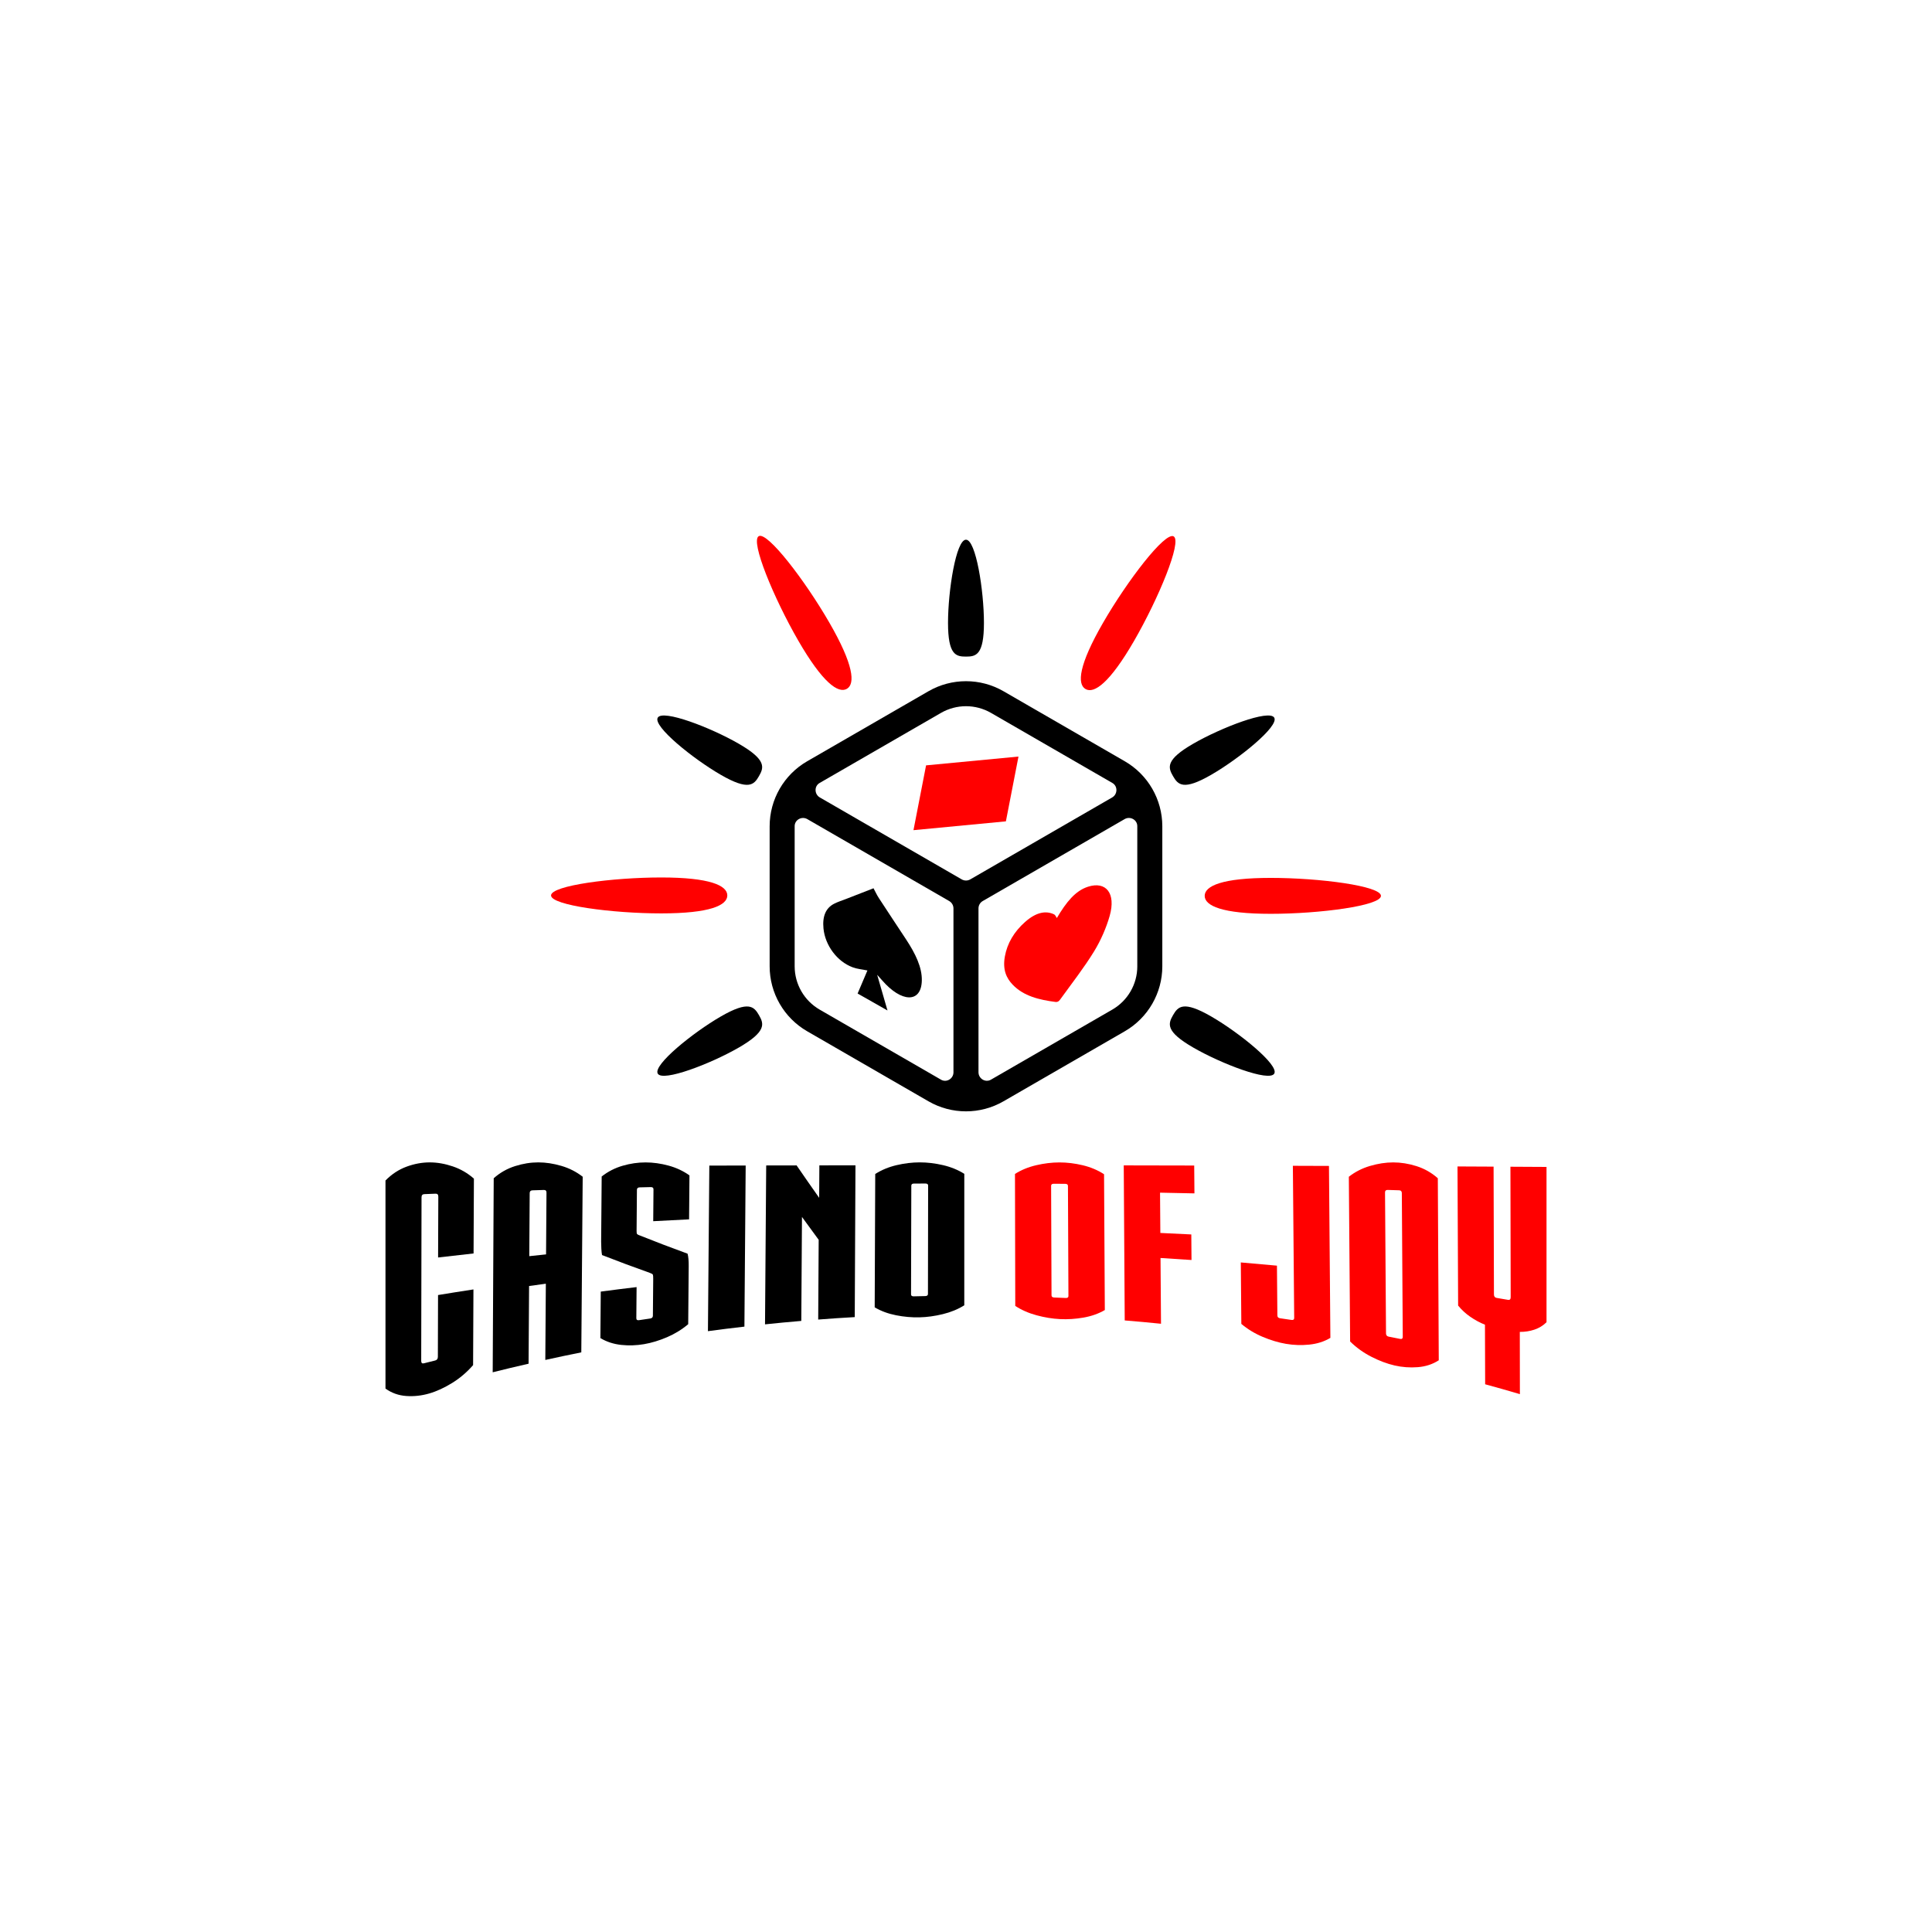 <?xml version="1.0" encoding="utf-8"?>
<!-- Generator: Adobe Illustrator 26.0.1, SVG Export Plug-In . SVG Version: 6.00 Build 0)  -->
<svg version="1.1" id="Layer_1" xmlns="http://www.w3.org/2000/svg" xmlns:xlink="http://www.w3.org/1999/xlink" x="0px" y="0px"
	 viewBox="0 0 1080 1080" style="enable-background:new 0 0 1080 1080;" xml:space="preserve">
<style type="text/css">
	.st0{fill:#FF0000;}
</style>
<g>
	<g>
		<g>
			<path d="M245.02,668.92c0-1.13-0.5-1.67-1.51-1.64c-2.54,0.1-3.81,0.15-6.35,0.25c-1.01,0.04-1.52,0.64-1.52,1.79
				c-0.06,30.48-0.12,60.96-0.18,91.43c0,1.15,0.5,1.6,1.5,1.35c2.52-0.63,3.78-0.95,6.3-1.57c1-0.25,1.51-0.94,1.51-2.06
				c0.04-13.81,0.06-20.72,0.1-34.53c7.91-1.3,11.87-1.93,19.79-3.14c-0.07,16.92-0.11,25.39-0.19,42.31
				c-3.49,3.99-7.41,7.33-11.75,10c-4.34,2.67-8.61,4.65-12.8,5.86c-4.19,1.21-8.45,1.7-12.77,1.4c-4.32-0.3-8.21-1.66-11.66-4.16
				c0-38.77,0-77.53,0-116.3c3.5-3.58,7.44-6.14,11.81-7.75c4.38-1.61,8.69-2.38,12.93-2.38c4.24,0,8.54,0.77,12.91,2.25
				c4.37,1.48,8.3,3.77,11.78,6.83c-0.07,16.73-0.11,25.09-0.19,41.83c-7.93,0.87-11.9,1.32-19.83,2.25
				C244.96,689.34,244.98,682.53,245.02,668.92z"/>
			<path d="M324.95,755.98c-8.05,1.62-12.08,2.47-20.12,4.24c0.12-17.05,0.18-25.57,0.3-42.62c-3.75,0.51-5.63,0.77-9.37,1.29
				c-0.11,17.37-0.17,26.06-0.28,43.43c-8.03,1.84-12.05,2.8-20.06,4.8c0.19-36.16,0.38-72.31,0.57-108.47
				c3.52-3.13,7.49-5.37,11.92-6.78c4.43-1.41,8.77-2.09,13-2.09c4.24,0,8.56,0.68,12.98,1.98c4.41,1.3,8.36,3.33,11.84,6.05
				C325.46,690.54,325.21,723.26,324.95,755.98z M305.25,701.21c0.1-13.83,0.14-20.74,0.24-34.57c0.01-0.99-0.5-1.48-1.51-1.44
				c-2.54,0.08-3.81,0.12-6.35,0.2c-1.01,0.03-1.52,0.56-1.53,1.57c-0.09,14.09-0.14,21.14-0.23,35.23
				C299.62,701.79,301.49,701.59,305.25,701.21z"/>
			<path d="M355.86,687.91c-0.01,1,0.06,1.6,0.19,1.82c0.14,0.22,0.48,0.44,1.03,0.67c10.9,4.33,16.36,6.4,27.28,10.42
				c0.45,1.69,0.66,4,0.63,6.93c-0.11,12.99-0.17,19.49-0.28,32.48c-3.53,2.98-7.47,5.4-11.82,7.27c-4.35,1.86-8.64,3.17-12.88,3.9
				c-4.24,0.72-8.5,0.87-12.77,0.41c-4.27-0.47-8.15-1.72-11.62-3.81c0.08-10.4,0.13-15.6,0.21-25.99
				c8.01-1.06,12.02-1.56,20.03-2.52c-0.06,6.94-0.09,10.41-0.15,17.36c-0.01,0.9,0.49,1.28,1.51,1.13
				c2.49-0.37,3.73-0.56,6.22-0.92c1.01-0.15,1.52-0.66,1.53-1.56c0.07-8.22,0.11-12.34,0.18-20.56c0.01-1.25-0.05-2.04-0.19-2.38
				c-0.14-0.34-0.71-0.68-1.72-1.03c-10.69-3.83-16.03-5.8-26.7-9.95c-0.18-0.92-0.31-2.12-0.39-3.61c-0.08-1.49-0.12-2.8-0.11-3.92
				c0.12-14.55,0.18-21.83,0.3-36.39c3.52-2.77,7.43-4.76,11.73-6.01c4.29-1.25,8.56-1.86,12.8-1.86c4.24,0,8.52,0.61,12.84,1.78
				c4.32,1.17,8.22,3,11.7,5.47c-0.08,9.83-0.13,14.75-0.21,24.58c-8.02,0.39-12.03,0.59-20.05,1.03c0.06-7.1,0.09-10.66,0.15-17.76
				c0.01-0.89-0.5-1.32-1.51-1.3c-2.49,0.06-3.73,0.09-6.22,0.15c-1.02,0.02-1.52,0.49-1.53,1.39
				C355.98,674.24,355.94,678.79,355.86,687.91z"/>
			<path d="M416.13,741.59c-8.16,0.94-12.24,1.45-20.39,2.54c0.26-30.85,0.52-61.7,0.78-92.55c8.13-0.02,12.19-0.03,20.32-0.05
				C416.61,681.55,416.37,711.57,416.13,741.59z"/>
			<path d="M477.81,736.27c-8.18,0.47-12.26,0.74-20.43,1.37c0.11-17.83,0.16-26.75,0.27-44.58c-3.74-5.07-5.61-7.63-9.34-12.78
				c-0.15,23.25-0.23,34.87-0.38,58.12c-8.11,0.69-12.17,1.08-20.28,1.92c0.22-29.61,0.44-59.22,0.66-88.82
				c6.8-0.01,10.2-0.02,17-0.03c5.04,7.33,7.56,10.95,12.61,18.12c0.04-7.25,0.07-10.88,0.11-18.14c8.07-0.01,12.11-0.02,20.18-0.03
				C478.05,685.36,477.97,702.33,477.81,736.27z"/>
			<path d="M513.97,736.4c-4.27,0.1-8.63-0.28-13.07-1.16c-4.45-0.88-8.43-2.34-11.94-4.43c0.12-29.82,0.18-44.72,0.3-74.54
				c3.51-2.25,7.48-3.9,11.91-4.94c4.43-1.04,8.76-1.56,13-1.56c4.24,0,8.57,0.52,12.99,1.55c4.42,1.03,8.38,2.65,11.89,4.86
				c0,29.4,0,44.09-0.01,73.49c-3.53,2.21-7.51,3.85-11.97,4.93C522.6,735.7,518.24,736.3,513.97,736.4z M517.2,724.52
				c1.02-0.02,1.53-0.41,1.53-1.17c0.04-24.24,0.06-36.37,0.1-60.61c0-0.76-0.51-1.15-1.52-1.14c-2.55,0.01-3.82,0.01-6.36,0.02
				c-1.02,0-1.52,0.39-1.52,1.16c-0.06,24.31-0.09,36.46-0.15,60.77c0,0.77,0.51,1.14,1.53,1.11
				C513.36,724.6,514.64,724.57,517.2,724.52z"/>
			<path class="st0" d="M592.6,737.39c-4.27-0.21-8.63-0.92-13.08-2.12c-4.46-1.2-8.45-2.94-11.98-5.25
				c-0.07-29.52-0.1-44.28-0.16-73.79c3.5-2.21,7.46-3.84,11.88-4.87c4.42-1.03,8.75-1.56,12.99-1.56c4.24,0,8.57,0.52,13,1.58
				c4.43,1.06,8.4,2.73,11.92,5.03c0.17,30.36,0.26,45.54,0.43,75.91c-3.51,2.04-7.48,3.44-11.93,4.22
				C601.22,737.32,596.86,737.6,592.6,737.39z M595.74,725.58c1.02,0.05,1.53-0.32,1.52-1.09c-0.11-24.62-0.16-36.93-0.27-61.54
				c0-0.77-0.51-1.17-1.53-1.18c-2.55-0.02-3.82-0.03-6.36-0.04c-1.02-0.01-1.52,0.38-1.52,1.15c0.09,24.49,0.14,36.73,0.23,61.22
				c0,0.77,0.51,1.18,1.53,1.22C591.91,725.41,593.19,725.46,595.74,725.58z"/>
			<path class="st0" d="M628.18,651.46c15.76,0.02,23.64,0.04,39.39,0.08c0.05,6.23,0.08,9.34,0.13,15.57
				c-7.69-0.17-11.54-0.25-19.23-0.4c0.07,9.01,0.1,13.51,0.17,22.52c6.92,0.31,10.39,0.47,17.31,0.83
				c0.05,5.72,0.07,8.57,0.11,14.29c-6.93-0.48-10.39-0.71-17.32-1.12c0.11,14.7,0.16,22.06,0.27,36.76
				c-8.11-0.82-12.16-1.19-20.28-1.86C628.55,709.24,628.37,680.35,628.18,651.46z"/>
			<path class="st0" d="M722.72,651.69c8.07,0.03,12.11,0.04,20.18,0.07c0.26,32.04,0.52,64.08,0.79,96.12
				c-3.48,2.09-7.42,3.32-11.83,3.77c-4.41,0.44-8.74,0.29-12.98-0.43c-4.24-0.72-8.58-2.04-13.02-3.9
				c-4.44-1.87-8.43-4.29-11.95-7.26c-0.12-13.74-0.18-20.61-0.29-34.35c8.08,0.68,12.12,1.04,20.2,1.8
				c0.1,11.14,0.14,16.71,0.24,27.86c0.01,0.89,0.52,1.41,1.53,1.55c2.55,0.37,3.82,0.55,6.36,0.93c1.01,0.15,1.52-0.22,1.51-1.13
				C723.16,702.7,723.01,685.7,722.72,651.69z"/>
			<path class="st0" d="M779.59,763.31c-4.22-0.97-8.54-2.6-12.96-4.86c-4.42-2.26-8.39-5.1-11.9-8.54
				c-0.24-30.7-0.48-61.4-0.72-92.1c3.48-2.72,7.43-4.74,11.84-6.04c4.41-1.3,8.74-1.98,12.98-1.98c4.24,0,8.57,0.68,13,2.08
				c4.43,1.41,8.4,3.65,11.92,6.78c0.18,33.92,0.36,67.84,0.53,101.76c-3.46,2.24-7.39,3.51-11.78,3.85
				C788.11,764.61,783.8,764.27,779.59,763.31z M782.65,748.45c1.01,0.2,1.51-0.2,1.5-1.21c-0.21-32.12-0.31-48.17-0.52-80.29
				c-0.01-1.01-0.52-1.54-1.53-1.57c-2.54-0.08-3.81-0.12-6.35-0.2c-1.01-0.03-1.52,0.45-1.51,1.44
				c0.22,31.52,0.33,47.27,0.55,78.79c0.01,0.99,0.51,1.59,1.53,1.79C778.85,747.69,780.11,747.94,782.65,748.45z"/>
			<path class="st0" d="M842.97,726.62c1.01,0.17,1.51-0.32,1.51-1.47c-0.06-29.18-0.09-43.76-0.14-72.94
				c8.07,0.04,12.1,0.07,20.17,0.11c0,28.94,0,57.88,0,86.81c-1.92,1.9-4.18,3.28-6.78,4.15c-2.6,0.87-5.32,1.28-8.15,1.26
				c0.02,13.92,0.03,20.87,0.05,34.79c-7.76-2.28-11.64-3.38-19.42-5.51c-0.04-13.32-0.06-19.99-0.11-33.31
				c-2.84-1.12-5.56-2.6-8.18-4.4c-2.62-1.81-4.89-3.9-6.82-6.29c-0.14-31.11-0.21-46.66-0.35-77.77c8.07,0.04,12.1,0.06,20.17,0.1
				c0.08,28.57,0.12,42.86,0.2,71.44c0,1.13,0.51,1.78,1.52,1.95C839.18,725.97,840.44,726.19,842.97,726.62z"/>
		</g>
	</g>
	<g>
		<g>
			<path d="M628.76,425.55l-67.79-39.14c-6.49-3.75-13.73-5.62-20.98-5.62c-7.24,0-14.49,1.87-20.98,5.62l-67.79,39.14
				c-12.98,7.49-20.98,21.34-20.98,36.33v78.28c0,14.99,8,28.84,20.98,36.33l67.79,39.14c6.49,3.75,13.73,5.62,20.98,5.62
				c7.24,0,14.49-1.87,20.98-5.62l67.79-39.14c12.98-7.49,20.98-21.34,20.98-36.33v-78.28
				C649.74,446.89,641.74,433.05,628.76,425.55z M533,599.4c0,3.56-3.84,5.94-6.93,4.17c-0.02-0.01-0.04-0.03-0.07-0.04
				l-67.79-39.14c-8.65-5-13.99-14.23-13.99-24.22v-78.28c0-0.03,0-0.05,0-0.08c0.01-3.56,3.99-5.69,7.07-3.92l79.32,45.8
				c1.47,0.85,2.38,2.42,2.38,4.12V599.4z M537.61,491.58l-79.32-45.8c-3.08-1.78-3.22-6.3-0.14-8.08c0.02-0.01,0.04-0.03,0.07-0.04
				l67.79-39.14c4.25-2.45,9.08-3.75,13.99-3.75s9.74,1.3,13.99,3.75l67.79,39.14c0.02,0.01,0.04,0.03,0.07,0.04
				c3.07,1.79,2.93,6.31-0.14,8.08l-79.32,45.8C540.9,492.43,539.09,492.43,537.61,491.58z M635.76,540.16
				c0,9.99-5.33,19.23-13.99,24.22l-67.79,39.14c-0.02,0.01-0.04,0.03-0.07,0.04c-3.09,1.77-6.93-0.61-6.93-4.17v-91.59
				c0-1.7,0.91-3.27,2.38-4.12l79.32-45.8c3.08-1.78,7.06,0.36,7.07,3.92c0,0.03,0,0.05,0,0.08V540.16z"/>
			<path class="st0" d="M608.18,495.69c-7.05,2.27-12.12,8.56-17.39,17.49c-0.54-0.75-0.84-1.71-1.53-2.04
				c-4.56-2.17-9.94-1.33-16.26,4.27c-6.13,5.44-9.98,11.97-11.28,19.3c-1.33,7.47,0.93,12.12,4.35,15.71
				c6.11,6.39,14.82,8.51,24.06,9.69c1.6,0.13,2.25-1.02,2.91-1.93c6.31-8.73,13.03-17.32,18.59-26.4
				c3.82-6.24,6.87-13.37,8.69-19.8C623.93,499.3,618.23,492.45,608.18,495.69z"/>
			<path d="M491.29,502.03c-1.17-1.79-2.04-3.73-2.99-5.48c-5.55,2.16-10.46,4.07-15.36,5.98c-2.25,0.88-4.62,1.6-6.73,2.7
				c-4.44,2.31-6.58,6.75-5.88,13.81c0.93,9.41,7.56,18.42,16.27,21.67c2.64,0.99,5.14,1.13,8.29,1.79
				c-1.88,4.43-3.69,8.67-5.48,12.88c5.68,3.23,11.19,6.35,16.7,9.48c-1.86-6.43-3.66-12.64-5.77-19.95
				c1.55,1.74,2.11,2.35,2.65,2.97c10.99,12.74,21.97,12.87,22.31,0.36c0.2-7.48-3.59-15.17-8.74-23.02
				C501.47,517.49,496.33,509.78,491.29,502.03z"/>
			<path class="st0" d="M510.64,464.07c17.56-1.68,34.51-3.3,51.66-4.93c2.34-12.07,4.65-23.95,7.04-36.22
				c-17.47,1.66-34.31,3.27-51.66,4.92C515.33,439.94,513.02,451.83,510.64,464.07z"/>
		</g>
		<path d="M550.03,348.2c0,18.04-4.49,18.84-10.04,18.84c-5.54,0-10.04-0.8-10.04-18.84s4.49-46.5,10.04-46.5
			C545.54,301.7,550.03,330.16,550.03,348.2z"/>
		<path class="st0" d="M463.61,348.04c13.6,23.56,14.58,34.25,9.78,37.02s-13.57-3.42-27.17-26.98
			c-13.6-23.56-26.9-55.57-22.09-58.35C428.93,296.96,450.01,324.48,463.61,348.04z"/>
		<path d="M412.97,415.75c15.63,9.02,14.07,13.31,11.3,18.11c-2.77,4.8-5.71,8.29-21.34-0.73c-15.63-9.02-38.02-27.14-35.25-31.94
			C370.46,396.39,397.35,406.72,412.97,415.75z"/>
		<path class="st0" d="M369.62,490.51c27.21,0,36.95,4.49,36.95,10.04s-9.74,10.04-36.95,10.04c-27.21,0-61.58-4.49-61.58-10.04
			C308.05,495,342.42,490.51,369.62,490.51z"/>
		<path d="M402.94,568.22c15.63-9.02,18.56-5.53,21.34-0.73c2.77,4.8,4.33,9.09-11.3,18.11c-15.63,9.02-42.52,19.36-45.29,14.56
			C364.92,595.36,387.31,577.24,402.94,568.22z"/>
		<path d="M667.03,585.59c-15.63-9.02-14.07-13.31-11.3-18.11s5.71-8.29,21.34,0.73c15.63,9.02,38.02,27.14,35.25,31.94
			C709.54,604.95,682.65,594.62,667.03,585.59z"/>
		<path class="st0" d="M710.38,510.83c-27.21,0-36.95-4.49-36.95-10.04c0-5.54,9.74-10.04,36.95-10.04s61.58,4.49,61.58,10.04
			S737.58,510.83,710.38,510.83z"/>
		<path d="M677.06,433.12c-15.63,9.02-18.56,5.53-21.34,0.73s-4.33-9.09,11.3-18.11c15.63-9.02,42.52-19.36,45.29-14.56
			C715.08,405.98,692.69,424.1,677.06,433.12z"/>
		<path class="st0" d="M633.99,358.2c-13.6,23.56-22.37,29.75-27.17,26.98c-4.8-2.77-3.82-13.46,9.78-37.02
			c13.6-23.56,34.68-51.08,39.48-48.31C660.88,302.63,647.59,334.64,633.99,358.2z"/>
	</g>
</g>
<g>
</g>
<g>
</g>
<g>
</g>
<g>
</g>
<g>
</g>
<g>
</g>
<g>
</g>
<g>
</g>
<g>
</g>
<g>
</g>
<g>
</g>
<g>
</g>
<g>
</g>
<g>
</g>
<g>
</g>
</svg>
